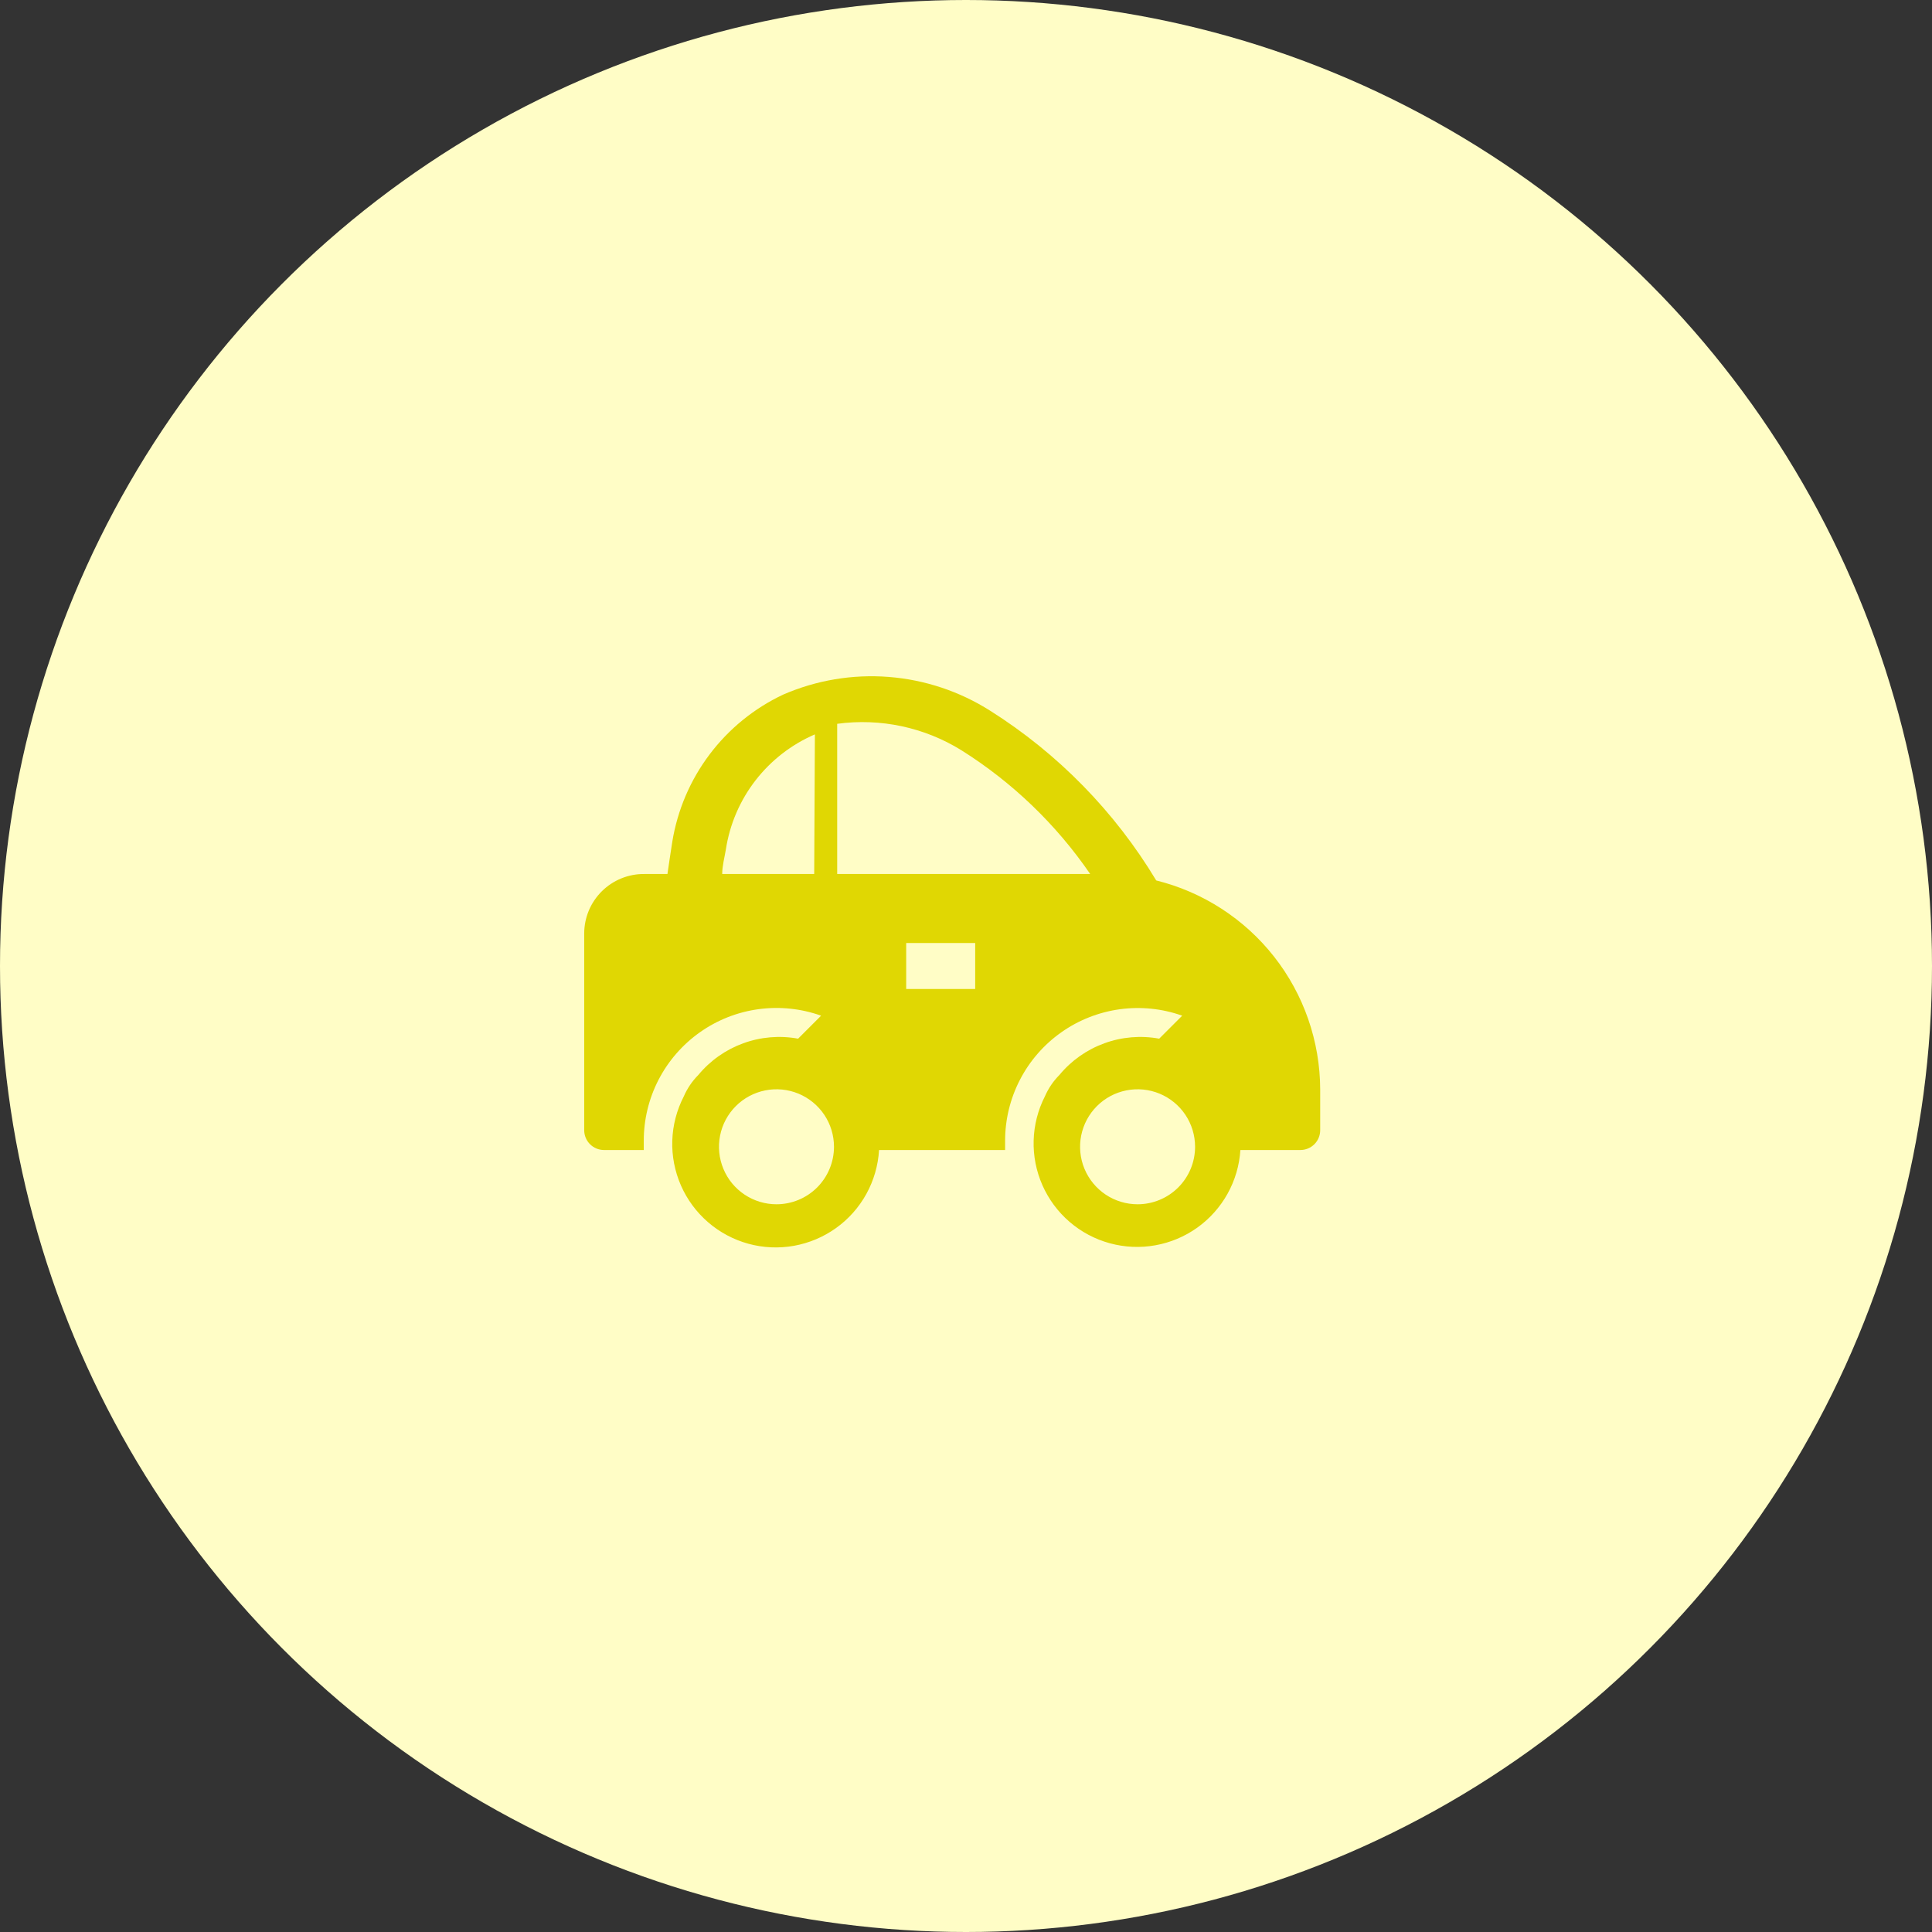 <svg width="70" height="70" viewBox="0 0 70 70" fill="none" xmlns="http://www.w3.org/2000/svg">
<rect x="0" y="0" width="70" height="70" fill="#333333" stroke="none"/>
<circle cx="35" cy="35" r="35" fill="#FFFDC6"/>
<g clip-path="url(#clip0_47_613)">
<path d="M41.892 31.9C40.393 29.409 38.333 27.302 35.875 25.75C34.767 25.048 33.505 24.628 32.197 24.526C30.89 24.424 29.578 24.644 28.375 25.167C27.323 25.663 26.407 26.408 25.708 27.337C25.008 28.266 24.545 29.352 24.358 30.5C24.292 30.908 24.233 31.333 24.183 31.667H23.35C23.064 31.663 22.781 31.717 22.516 31.824C22.252 31.931 22.011 32.089 21.808 32.29C21.605 32.491 21.443 32.73 21.333 32.993C21.223 33.257 21.167 33.539 21.167 33.825V40.95C21.167 41.14 21.242 41.322 21.377 41.457C21.511 41.591 21.693 41.667 21.883 41.667H23.325V41.342C23.323 40.57 23.506 39.809 23.86 39.123C24.214 38.438 24.728 37.847 25.358 37.402C25.988 36.956 26.716 36.669 27.48 36.565C28.245 36.46 29.023 36.541 29.75 36.8L28.917 37.633C28.251 37.511 27.565 37.568 26.929 37.8C26.294 38.031 25.731 38.428 25.3 38.95C25.078 39.173 24.9 39.436 24.775 39.725C24.519 40.221 24.376 40.768 24.358 41.327C24.34 41.885 24.448 42.44 24.672 42.952C24.896 43.463 25.232 43.918 25.654 44.283C26.077 44.649 26.575 44.915 27.114 45.063C27.653 45.211 28.218 45.236 28.767 45.138C29.317 45.039 29.838 44.819 30.292 44.494C30.746 44.169 31.121 43.746 31.391 43.257C31.66 42.767 31.817 42.224 31.85 41.667H36.417V41.342C36.415 40.571 36.599 39.811 36.952 39.127C37.305 38.442 37.818 37.852 38.447 37.407C39.076 36.961 39.803 36.674 40.566 36.568C41.33 36.463 42.107 36.542 42.833 36.8L42 37.633C41.335 37.511 40.648 37.568 40.013 37.8C39.377 38.031 38.814 38.428 38.383 38.95C38.161 39.173 37.983 39.436 37.858 39.725C37.605 40.221 37.466 40.767 37.451 41.324C37.435 41.881 37.544 42.434 37.769 42.943C37.994 43.453 38.33 43.906 38.751 44.269C39.173 44.633 39.671 44.898 40.208 45.045C40.745 45.192 41.308 45.218 41.856 45.12C42.405 45.023 42.924 44.804 43.378 44.481C43.831 44.157 44.206 43.737 44.477 43.25C44.748 42.763 44.906 42.222 44.942 41.667H47.117C47.307 41.667 47.489 41.591 47.623 41.457C47.758 41.322 47.833 41.14 47.833 40.95V39.467C47.827 37.724 47.239 36.033 46.163 34.662C45.086 33.292 43.583 32.319 41.892 31.9ZM29.5 31.667H26.167C26.167 31.375 26.25 31.075 26.3 30.775C26.44 29.864 26.809 29.003 27.374 28.274C27.938 27.546 28.678 26.972 29.525 26.608L29.5 31.667ZM28.133 43.633C27.721 43.633 27.319 43.511 26.976 43.282C26.633 43.053 26.366 42.728 26.209 42.347C26.051 41.967 26.01 41.548 26.09 41.144C26.17 40.739 26.369 40.368 26.66 40.077C26.952 39.785 27.323 39.587 27.727 39.507C28.131 39.426 28.55 39.468 28.931 39.625C29.311 39.783 29.637 40.05 29.866 40.392C30.095 40.735 30.217 41.138 30.217 41.55C30.217 42.102 29.997 42.632 29.607 43.023C29.216 43.414 28.686 43.633 28.133 43.633ZM35.333 35.833H32.833V34.167H35.333V35.833ZM30.333 31.667V26.225C31.899 26.012 33.49 26.351 34.833 27.183C36.679 28.343 38.267 29.869 39.5 31.667H30.333ZM41.217 43.633C40.805 43.633 40.402 43.511 40.059 43.282C39.717 43.053 39.45 42.728 39.292 42.347C39.134 41.967 39.093 41.548 39.173 41.144C39.254 40.739 39.452 40.368 39.743 40.077C40.035 39.785 40.406 39.587 40.81 39.507C41.214 39.426 41.633 39.468 42.014 39.625C42.395 39.783 42.72 40.05 42.949 40.392C43.178 40.735 43.3 41.138 43.3 41.55C43.3 42.102 43.081 42.632 42.69 43.023C42.299 43.414 41.769 43.633 41.217 43.633Z" fill="#E0D703"/>
</g>
<defs>
<clipPath id="clip0_47_613">
<rect width="30" height="30" fill="white" transform="translate(19.5 20)"/>
</clipPath>
</defs>
</svg>
